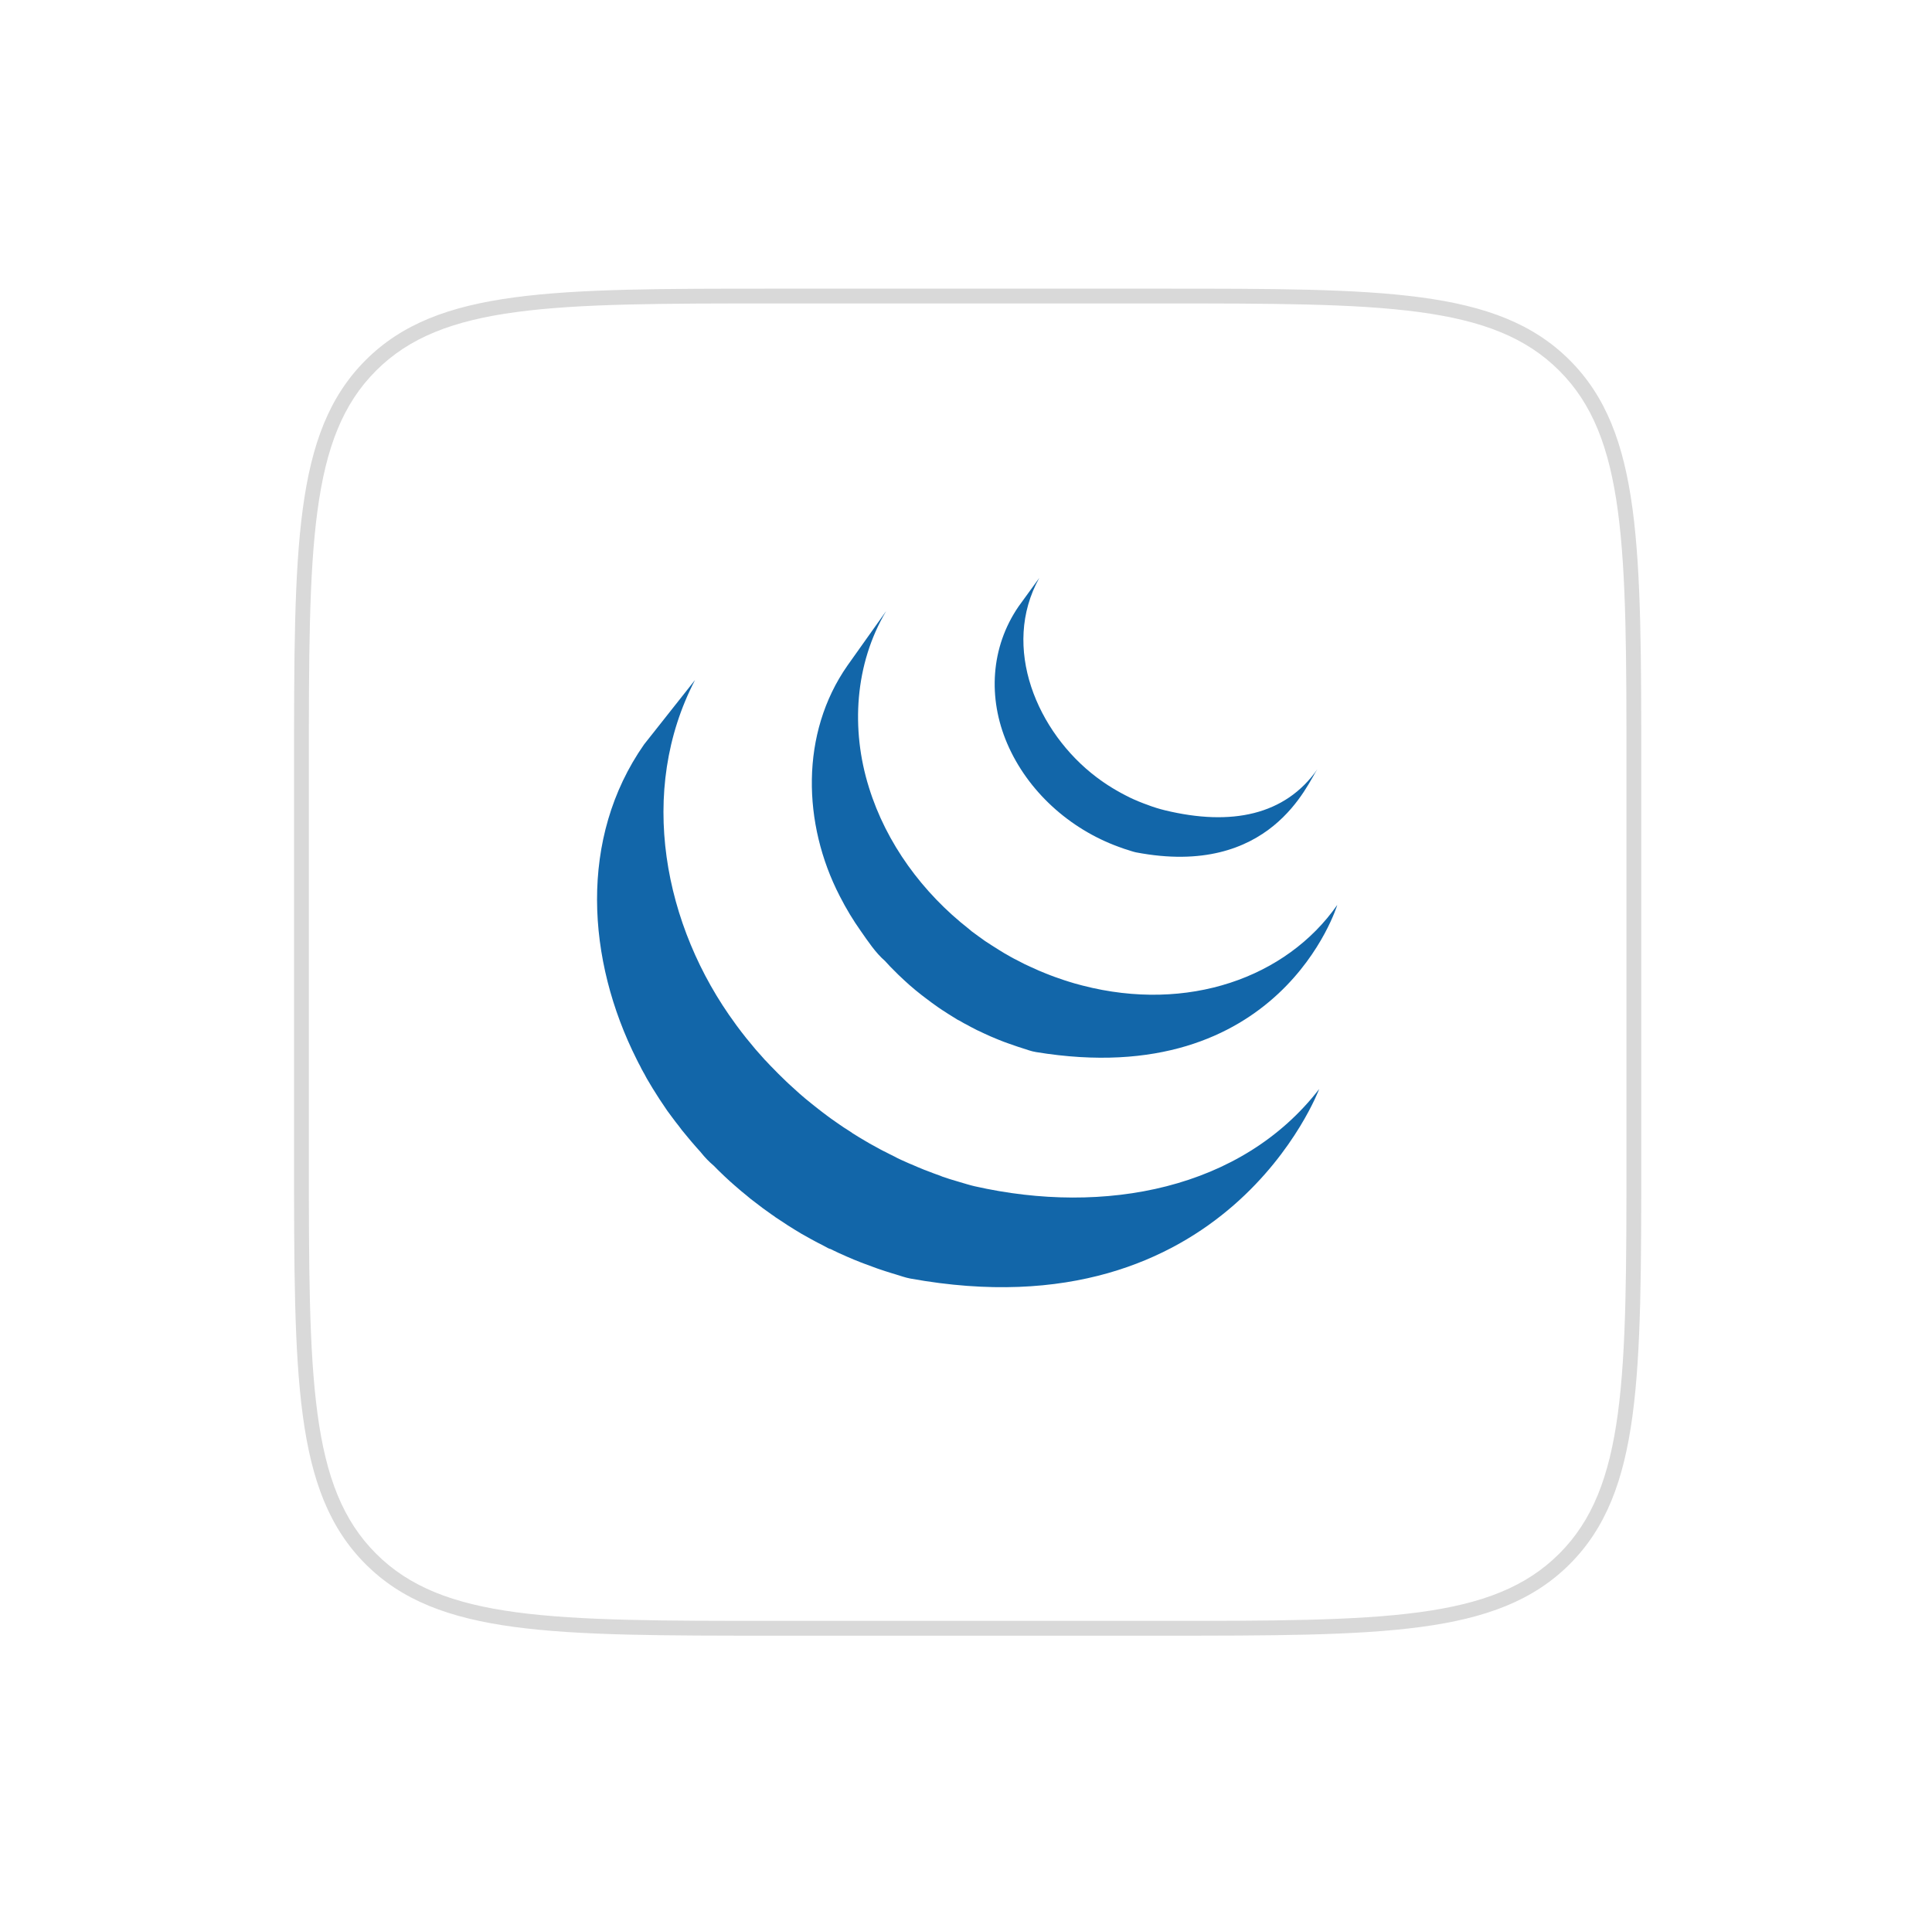 <svg width="261" height="260" viewBox="0 0 261 260" fill="none" xmlns="http://www.w3.org/2000/svg">
<g filter="url(#filter0_d_20_1669)">
<path d="M40.724 100C40.724 69.83 40.724 54.745 50.097 45.373C59.469 36 74.554 36 104.724 36H156.724C186.894 36 201.979 36 211.351 45.373C220.724 54.745 220.724 69.83 220.724 100V152C220.724 182.17 220.724 197.255 211.351 206.627C201.979 216 186.894 216 156.724 216H104.724C74.554 216 59.469 216 50.097 206.627C40.724 197.255 40.724 182.17 40.724 152V100Z" fill="white"/>
<path d="M50.097 206.627L49.389 207.335L50.097 206.627ZM211.351 206.627L210.644 205.92L211.351 206.627ZM211.351 45.373L212.059 44.666L211.351 45.373ZM104.724 37H156.724V35H104.724V37ZM219.724 100V152H221.724V100H219.724ZM156.724 215H104.724V217H156.724V215ZM41.724 152V100H39.724V152H41.724ZM104.724 215C89.611 215 78.376 214.998 69.745 213.837C61.141 212.681 55.273 210.39 50.804 205.92L49.389 207.335C54.292 212.238 60.653 214.633 69.478 215.82C78.274 217.002 89.667 217 104.724 217V215ZM39.724 152C39.724 167.057 39.722 178.45 40.904 187.246C42.091 196.071 44.486 202.431 49.389 207.335L50.804 205.92C46.334 201.451 44.043 195.583 42.887 186.979C41.726 178.348 41.724 167.113 41.724 152H39.724ZM219.724 152C219.724 167.113 219.722 178.348 218.561 186.979C217.405 195.583 215.114 201.451 210.644 205.92L212.059 207.335C216.962 202.431 219.357 196.071 220.544 187.246C221.726 178.45 221.724 167.057 221.724 152H219.724ZM156.724 217C171.781 217 183.174 217.002 191.97 215.82C200.795 214.633 207.155 212.238 212.059 207.335L210.644 205.92C206.175 210.39 200.307 212.681 191.703 213.837C183.072 214.998 171.837 215 156.724 215V217ZM156.724 37C171.837 37 183.072 37.002 191.703 38.163C200.307 39.319 206.175 41.61 210.644 46.08L212.059 44.666C207.155 39.762 200.795 37.367 191.97 36.181C183.174 34.998 171.781 35 156.724 35V37ZM221.724 100C221.724 84.943 221.726 73.55 220.544 64.754C219.357 55.929 216.962 49.569 212.059 44.666L210.644 46.08C215.114 50.549 217.405 56.417 218.561 65.02C219.722 73.653 219.724 84.887 219.724 100H221.724ZM104.724 35C89.667 35 78.274 34.998 69.478 36.181C60.653 37.367 54.292 39.762 49.389 44.666L50.804 46.08C55.273 41.61 61.141 39.319 69.745 38.163C78.376 37.002 89.611 37 104.724 37V35ZM41.724 100C41.724 84.887 41.726 73.653 42.887 65.02C44.043 56.417 46.334 50.549 50.804 46.08L49.389 44.666C44.486 49.569 42.091 55.929 40.904 64.754C39.722 73.55 39.724 84.943 39.724 100H41.724Z" fill="#D9D9D9"/>
</g>
<path d="M86.514 144.108C86.61 144.325 86.718 144.525 86.835 144.725C86.889 144.842 86.964 144.962 87.031 145.071C87.139 145.287 87.256 145.496 87.368 145.704L88.022 146.804C88.143 147.008 88.26 147.208 88.397 147.408C88.627 147.8 88.897 148.183 89.135 148.575C89.243 148.738 89.343 148.9 89.464 149.063C89.922 149.775 90.339 150.367 90.785 150.942C91.102 151.371 91.418 151.792 91.76 152.213C91.873 152.371 91.998 152.529 92.114 152.688L93.035 153.804C93.148 153.933 93.26 154.083 93.381 154.217C93.789 154.708 94.223 155.183 94.656 155.667C94.656 155.675 94.668 155.683 94.677 155.696C95.214 156.371 95.793 156.971 96.427 157.504L96.443 157.521C96.777 157.863 97.11 158.2 97.464 158.533L97.885 158.938C98.348 159.371 98.81 159.8 99.298 160.217C99.306 160.217 99.31 160.225 99.319 160.229L99.556 160.438C99.981 160.808 100.41 161.175 100.848 161.517L101.368 161.954C101.723 162.238 102.089 162.504 102.452 162.783L103.018 163.217C103.406 163.508 103.819 163.792 104.214 164.075C104.36 164.179 104.506 164.283 104.656 164.379L104.777 164.475L105.948 165.242L106.448 165.575C107.06 165.967 107.669 166.334 108.277 166.7C108.452 166.788 108.627 166.884 108.789 166.984C109.239 167.242 109.706 167.504 110.16 167.742C110.41 167.884 110.669 168.004 110.927 168.134C111.239 168.309 111.564 168.479 111.898 168.654C111.989 168.684 112.064 168.713 112.139 168.754L112.156 168.738C112.294 168.8 112.423 168.867 112.556 168.934C113.056 169.184 113.577 169.421 114.119 169.654C114.219 169.696 114.327 169.738 114.435 169.796C115.035 170.059 115.635 170.309 116.256 170.55C116.398 170.592 116.548 170.663 116.694 170.717C117.256 170.929 117.835 171.146 118.41 171.35L118.619 171.425C119.256 171.642 119.885 171.85 120.535 172.046C120.685 172.088 120.84 172.142 120.998 172.184C121.66 172.384 122.302 172.621 122.973 172.746C165.778 180.509 178.215 147.138 178.215 147.138C167.765 160.679 149.219 164.25 131.656 160.275C131.006 160.125 130.356 159.917 129.698 159.725C128.769 159.462 127.847 159.172 126.935 158.854L127.331 158.975L127.073 158.875C126.506 158.683 125.96 158.471 125.406 158.258C125.271 158.201 125.133 158.148 124.994 158.1L124.948 158.088C124.335 157.842 123.74 157.592 123.148 157.329C123.019 157.288 122.91 157.229 122.781 157.179C122.08 156.874 121.386 156.554 120.698 156.221L121.273 156.475C121.123 156.409 120.975 156.336 120.831 156.258C120.44 156.075 120.048 155.867 119.665 155.671C119.373 155.533 119.085 155.385 118.802 155.229L118.885 155.271C118.415 155.021 117.944 154.75 117.469 154.496C117.327 154.396 117.164 154.313 117.002 154.221C116.296 153.811 115.599 153.385 114.91 152.946L115.173 153.104C114.996 152.995 114.824 152.88 114.656 152.758L114.681 152.775C114.233 152.5 113.794 152.211 113.364 151.908C113.223 151.817 113.094 151.717 112.948 151.617C112.499 151.31 112.057 150.994 111.623 150.667L111.723 150.738C111.548 150.596 111.36 150.463 111.173 150.325C110.806 150.038 110.435 149.763 110.069 149.463L109.577 149.071C109.053 148.654 108.539 148.225 108.035 147.783L108.031 147.779L106.585 146.467L106.169 146.075C105.827 145.729 105.477 145.4 105.127 145.058L104.723 144.642C104.291 144.214 103.87 143.777 103.46 143.329L103.435 143.3L103.364 143.242C102.923 142.757 102.488 142.267 102.06 141.771C101.948 141.642 101.843 141.504 101.727 141.367L100.781 140.221C100.355 139.685 99.938 139.142 99.531 138.592L99.364 138.358C89.623 125.125 86.097 106.862 93.893 91.879L87.01 100.583C78.156 113.246 79.252 129.712 86.022 143.158C86.177 143.487 86.347 143.796 86.514 144.108Z" fill="#1266A9"/>
<path d="M116.335 125.867L116.289 125.8L116.252 125.75L116.335 125.867Z" fill="black"/>
<path d="M120.994 131.333L121.369 131.708C121.844 132.166 122.331 132.612 122.827 133.058L122.89 133.112C123.39 133.554 123.952 134.016 124.531 134.466L124.619 134.533C124.76 134.629 124.881 134.741 125.019 134.837C125.602 135.287 126.19 135.717 126.802 136.146L126.865 136.183C127.123 136.371 127.398 136.542 127.69 136.725C127.806 136.8 127.94 136.9 128.065 136.975C128.506 137.258 128.94 137.521 129.385 137.792C129.456 137.821 129.519 137.858 129.585 137.887C129.96 138.117 130.369 138.337 130.76 138.537C130.898 138.621 131.031 138.683 131.173 138.762C131.452 138.9 131.727 139.046 131.994 139.187L132.127 139.246C132.69 139.521 133.265 139.779 133.827 140.033C133.969 140.087 134.09 140.133 134.21 140.192C134.673 140.392 135.144 140.583 135.606 140.758C135.815 140.829 136.01 140.912 136.206 140.975C136.631 141.133 137.077 141.279 137.498 141.425L138.081 141.612C138.69 141.8 139.306 142.046 139.952 142.146C173.007 147.587 180.657 122.266 180.657 122.266C173.769 132.129 160.44 136.829 146.236 133.158C145.527 132.979 144.823 132.778 144.127 132.554L144.365 132.621C144.165 132.566 143.99 132.504 143.798 132.446C143.365 132.296 142.919 132.15 142.498 131.996L141.898 131.771C141.431 131.583 140.956 131.408 140.502 131.208C140.361 131.146 140.231 131.104 140.123 131.041C139.54 130.779 138.952 130.521 138.381 130.246L137.523 129.8L137.027 129.55C136.644 129.35 136.29 129.141 135.923 128.929C135.829 128.885 135.739 128.835 135.652 128.779L135.665 128.783C135.223 128.508 134.765 128.241 134.34 127.962C134.198 127.883 134.069 127.787 133.935 127.704L133.069 127.141C132.469 126.725 131.881 126.279 131.285 125.846C131.152 125.725 131.023 125.625 130.894 125.516C124.648 120.629 119.723 113.95 117.385 106.387C114.923 98.525 115.464 89.708 119.719 82.553L114.489 89.92C108.069 99.091 108.431 111.35 113.431 121.05C114.344 122.841 115.269 124.354 116.289 125.796C117.239 127.154 118.289 128.746 119.556 129.837C120.006 130.35 120.489 130.837 120.994 131.333Z" fill="#1266A9"/>
<path d="M90.806 150.967L90.789 150.942L90.76 150.904L90.806 150.967ZM108.131 147.867L108.173 147.896L108.181 147.908L108.131 147.867Z" fill="black"/>
<path d="M137.598 81.945C133.81 87.474 133.448 94.341 136.056 100.437C138.827 106.912 144.49 111.995 151.09 114.404C151.361 114.508 151.623 114.595 151.902 114.695L152.269 114.808C152.652 114.929 153.04 115.07 153.436 115.158C171.69 118.662 176.632 105.833 177.961 103.945C173.615 110.154 166.327 111.645 157.386 109.483C156.608 109.293 155.843 109.057 155.094 108.774L155.232 108.82C154.3 108.498 153.387 108.122 152.498 107.695L152.657 107.766C150.948 106.933 149.481 106.033 148.119 104.999C140.127 98.958 135.185 87.453 140.402 78.082L137.598 81.945Z" fill="#1266A9"/>
<defs>
<filter id="filter0_d_20_1669" x="0.724" y="0" width="260" height="260" filterUnits="userSpaceOnUse" color-interpolation-filters="sRGB">
<feFlood flood-opacity="0" result="BackgroundImageFix"/>
<feColorMatrix in="SourceAlpha" type="matrix" values="0 0 0 0 0 0 0 0 0 0 0 0 0 0 0 0 0 0 127 0" result="hardAlpha"/>
<feOffset dy="4"/>
<feGaussianBlur stdDeviation="20"/>
<feComposite in2="hardAlpha" operator="out"/>
<feColorMatrix type="matrix" values="0 0 0 0 0.037 0 0 0 0 0.035 0 0 0 0 0.048 0 0 0 0.1 0"/>
<feBlend mode="normal" in2="BackgroundImageFix" result="effect1_dropShadow_20_1669"/>
<feBlend mode="normal" in="SourceGraphic" in2="effect1_dropShadow_20_1669" result="shape"/>
</filter>
</defs>
</svg>
